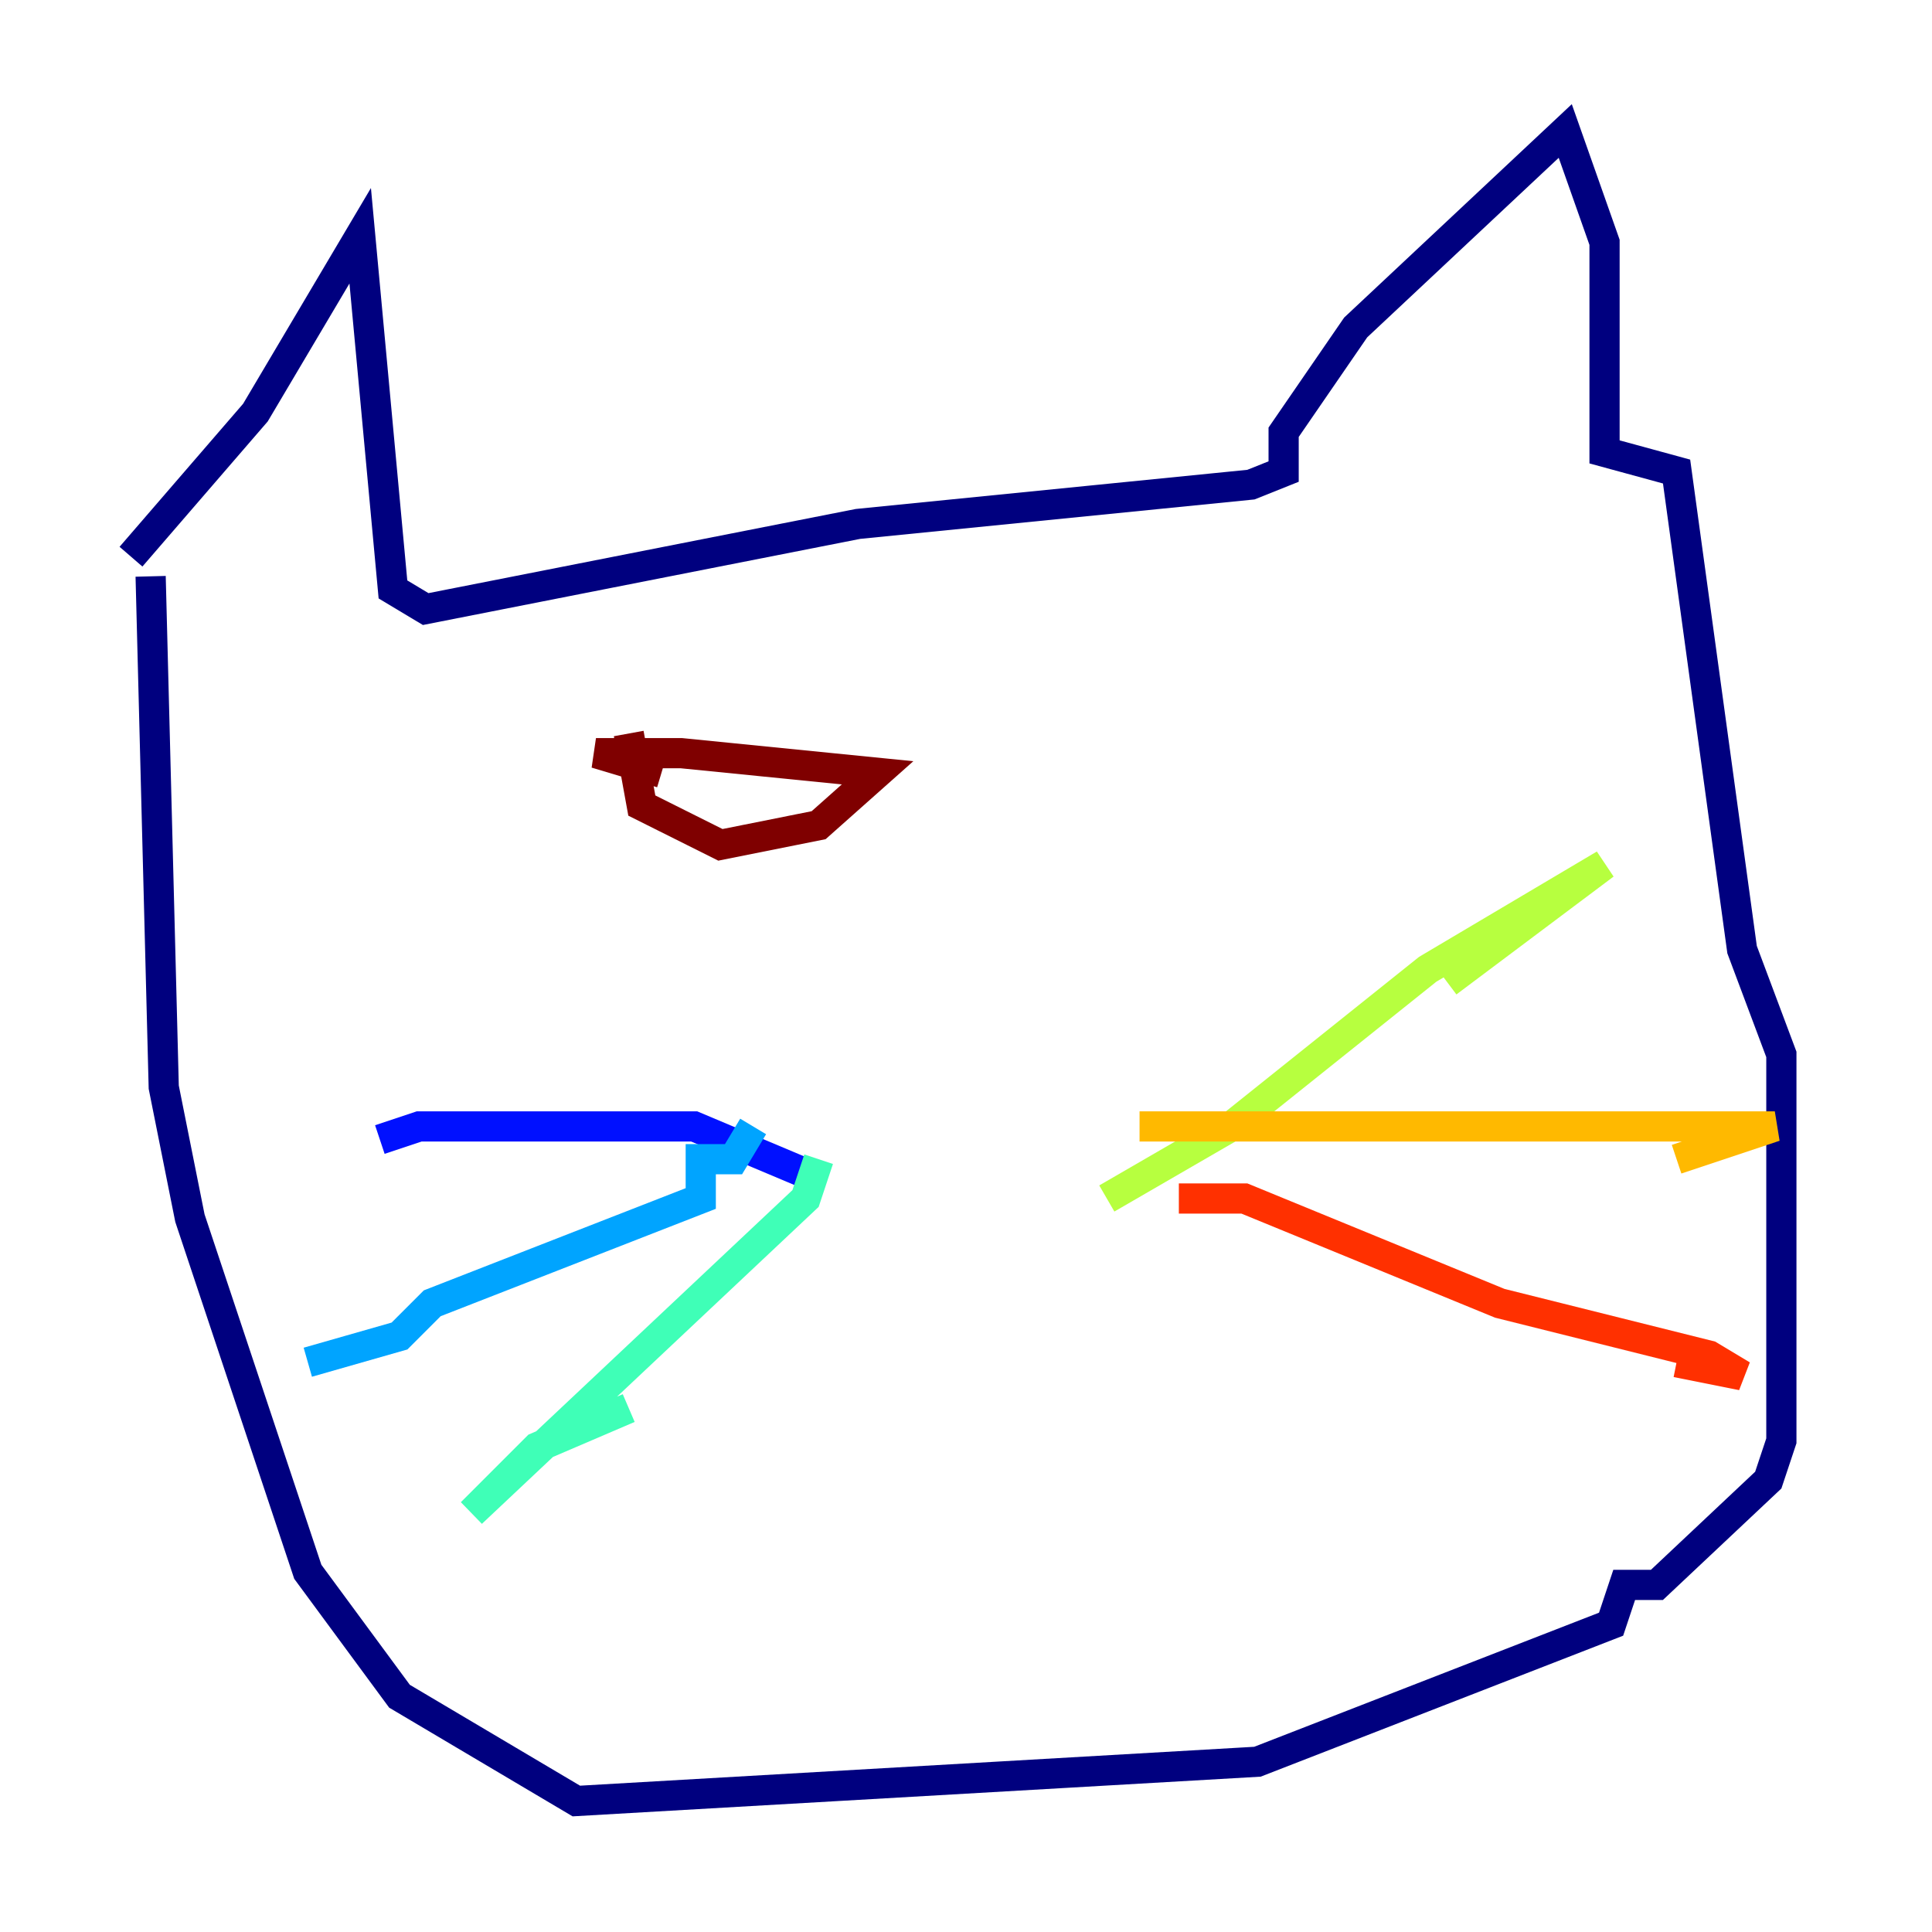 <?xml version="1.0" encoding="utf-8" ?>
<svg baseProfile="tiny" height="128" version="1.2" viewBox="0,0,128,128" width="128" xmlns="http://www.w3.org/2000/svg" xmlns:ev="http://www.w3.org/2001/xml-events" xmlns:xlink="http://www.w3.org/1999/xlink"><defs /><polyline fill="none" points="8.678,36.881 16.922,27.336 23.864,15.62 26.034,39.051 28.203,40.352 56.841,34.712 82.875,32.108 85.044,31.241 85.044,28.637 89.817,21.695 103.702,8.678 106.305,16.054 106.305,29.939 111.078,31.241 115.417,62.915 118.02,69.858 118.02,95.458 117.153,98.061 109.776,105.003 107.607,105.003 106.739,107.607 83.308,116.719 38.183,119.322 26.468,112.38 20.393,104.136 12.583,80.705 10.848,72.027 9.98,38.183" stroke="#00007f" stroke-width="2" /><polyline fill="none" points="54.237,78.102 45.993,74.63 27.77,74.63 25.166,75.498" stroke="#0010ff" stroke-width="2" /><polyline fill="none" points="49.898,74.63 48.597,76.8 46.427,76.8 46.427,79.403 28.637,86.346 26.468,88.515 20.393,90.251" stroke="#00a4ff" stroke-width="2" /><polyline fill="none" points="54.237,76.8 53.37,79.403 31.241,100.231 35.58,95.891 41.654,93.288" stroke="#3fffb7" stroke-width="2" /><polyline fill="none" points="73.329,79.403 81.573,74.63 94.59,64.217 106.305,57.275 95.891,65.085" stroke="#b7ff3f" stroke-width="2" /><polyline fill="none" points="75.498,74.63 117.586,74.63 111.078,76.8" stroke="#ffb900" stroke-width="2" /><polyline fill="none" points="78.102,79.403 82.441,79.403 99.363,86.346 113.248,89.817 115.417,91.119 111.078,90.251" stroke="#ff3000" stroke-width="2" /><polyline fill="none" points="41.654,48.597 42.522,53.37 47.729,55.973 54.237,54.671 58.142,51.2 45.125,49.898 39.485,49.898 43.824,51.2" stroke="#7f0000" stroke-width="2" /></svg>